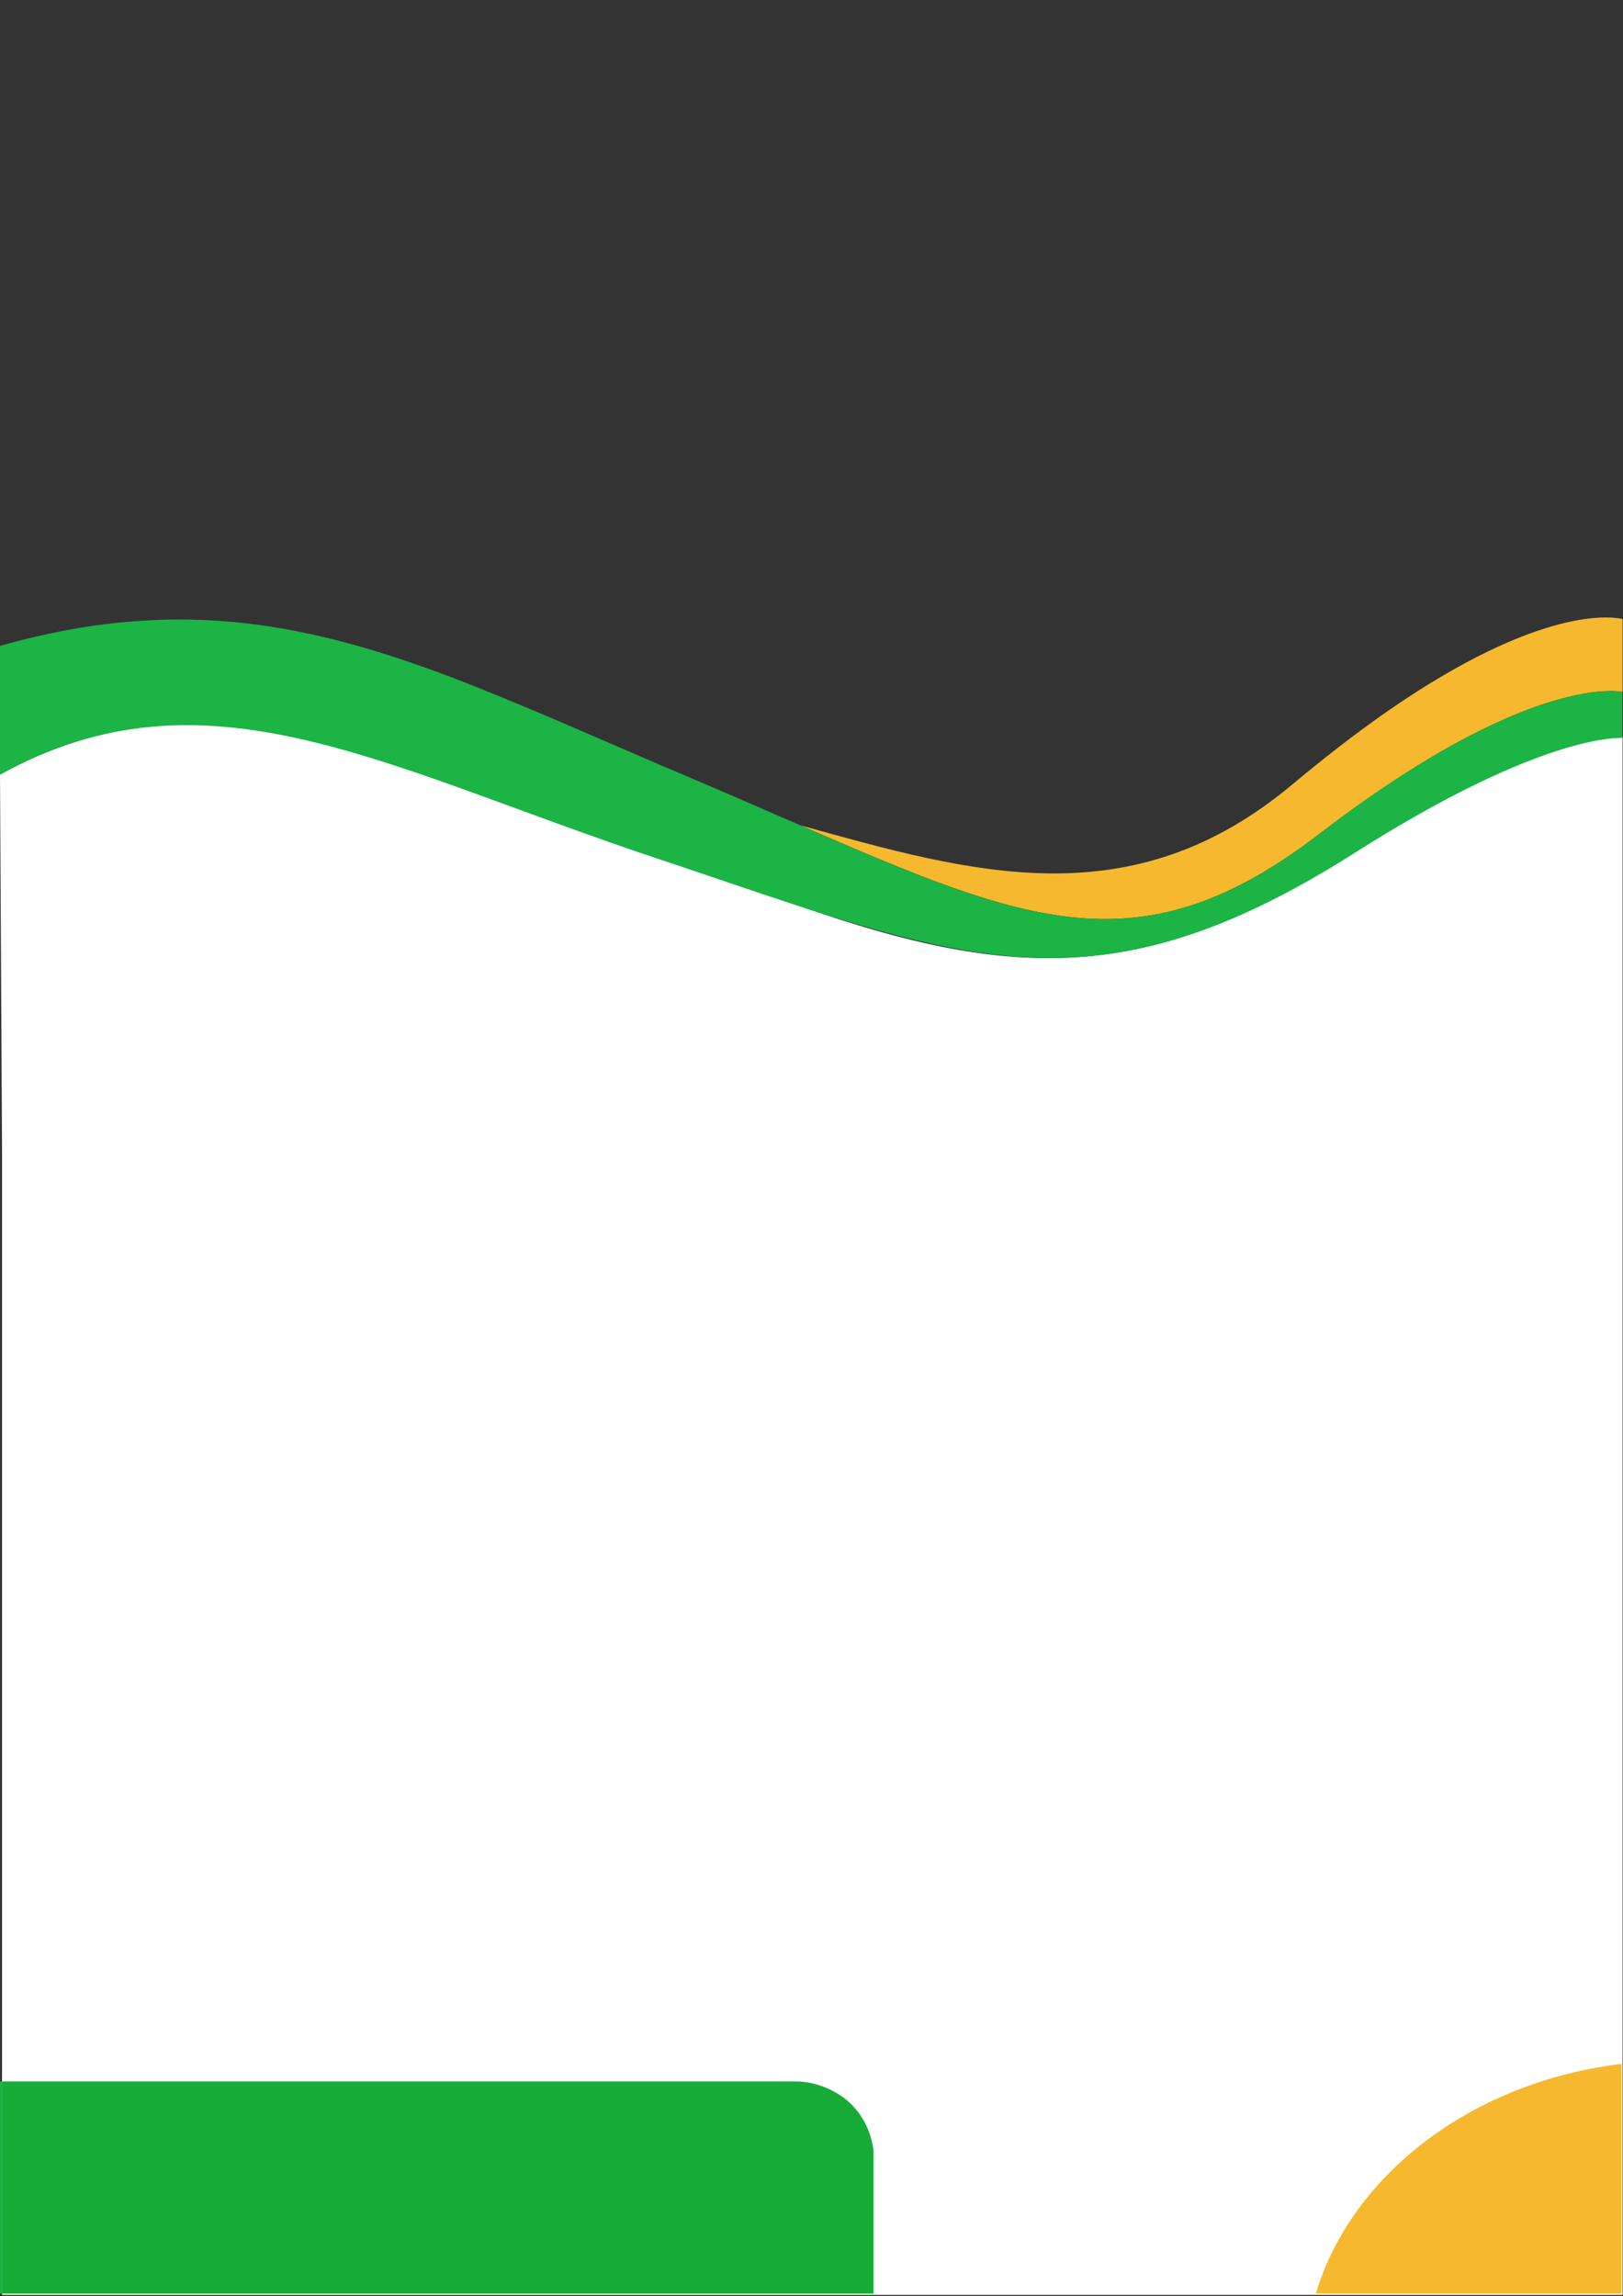 <?xml version="1.0" encoding="UTF-8"?>
<svg xmlns="http://www.w3.org/2000/svg" version="1.1" viewBox="0 0 793 1122">
  <rect x="0" y="0" width="793" height="1122" fill="#333333" stroke="none"/>
  <defs>
    <style>
      .cls-1 {
        fill: #fff;
      }

      .cls-2 {
        fill: #1bb445;
      }

      .cls-3 {
        fill: #f6b82e;
      }

      .cls-4 {
        fill: #17ac38;
      }
    </style>
  </defs>
  <!-- Generator: Adobe Illustrator 28.7.1, SVG Export Plug-In . SVG Version: 1.2.0 Build 142)  -->
  <g>
    <g id="Layer_1">
      <g id="Layer_8">
        <g>
          <path class="cls-1" d="M662.6,415.9c-106.5,67.7-171,65-294.6,18.6-14.6-4.9-30-10.2-46.4-15.7C187.4,374,100.8,322.7,0,378.5l1,185v557.9h791.8V359.7c-5.9-.1-44.2,1.5-130.2,56.2h0Z"/>
          <path class="cls-3" d="M774.2,302.5c-14.4,2.1-37.4,8.8-70.3,28.3-10.3,6.1-21.5,13.4-33.8,22.3-11.8,8.5-24.6,18.5-38.4,30-78.9,66.2-156.4,43.6-240.6,20.2h0c111,48.3,166.7,70.8,253.3,4.4,35.9-27.5,64.6-44.4,87-54.6,37.5-17.2,56.7-15.7,60.8-15.1.3,0,.5,0,.6.1v-35.6h0c-1.2-.3-7.1-1.6-18.5,0h0Z"/>
          <path class="cls-2" d="M0,378.5c100.7-55.7,187.2-3.6,321.3,41.1,25,8.3,47.6,16.2,68.5,23,1.6.5,3.3,1.1,4.9,1.6,98.6,31.8,160.8,40.2,267.3-27.5,85.9-54.6,124.2-56.2,130.1-56.1h.6v-22.5c0,0-.3,0-.6-.1-4-.6-23.3-2.1-60.8,15.1-22.3,10.2-51.1,27-87,54.6-86.6,66.4-142.3,43.9-253.3-4.4-.4-.2-.9-.4-1.3-.6-15.2-6.6-31.4-13.7-48.8-21.1-23.8-10.1-45.8-19.7-66.5-28.6-19-8.1-37.1-15.7-54.5-22.3C147.2,303.2,83.7,291.9,0,315.6v62.8h0Z"/>
        </g>
      </g>
      <g id="Layer_7">
        <g>
          <rect class="cls-2" y="1017.1" width="1" height="103.7"/>
          <path class="cls-1" d="M426.8,1051.2v69.6h.2v-65.8c0-1.3,0-2.6-.2-3.8Z"/>
          <path class="cls-1" d="M426.8,1051.2c.1,1.3.2,2.6.2,3.8v65.8h.4v-103.7h-38.3c10.1,0,19.7,4,26.8,11.1s10,14.3,10.9,23Z"/>
          <path class="cls-4" d="M426.8,1051.2c-.9-8.6-4.7-16.8-10.9-23s-16.7-11.1-26.8-11.1H1v103.7h425.8v-69.6Z"/>
        </g>
      </g>
      <g id="half_circle">
        <path class="cls-1" d="M637.4,1120.7h5.5c17.7-58.5,76.5-103.4,149.4-112.2v-1.6"/>
        <path class="cls-1" d="M792.3,1006.9v113.8h-154.9"/>
        <path class="cls-3" d="M642.9,1120.7h149.4v-112.2c-72.8,8.8-131.7,53.7-149.4,112.2Z"/>
      </g>
    </g>
  </g>
</svg>